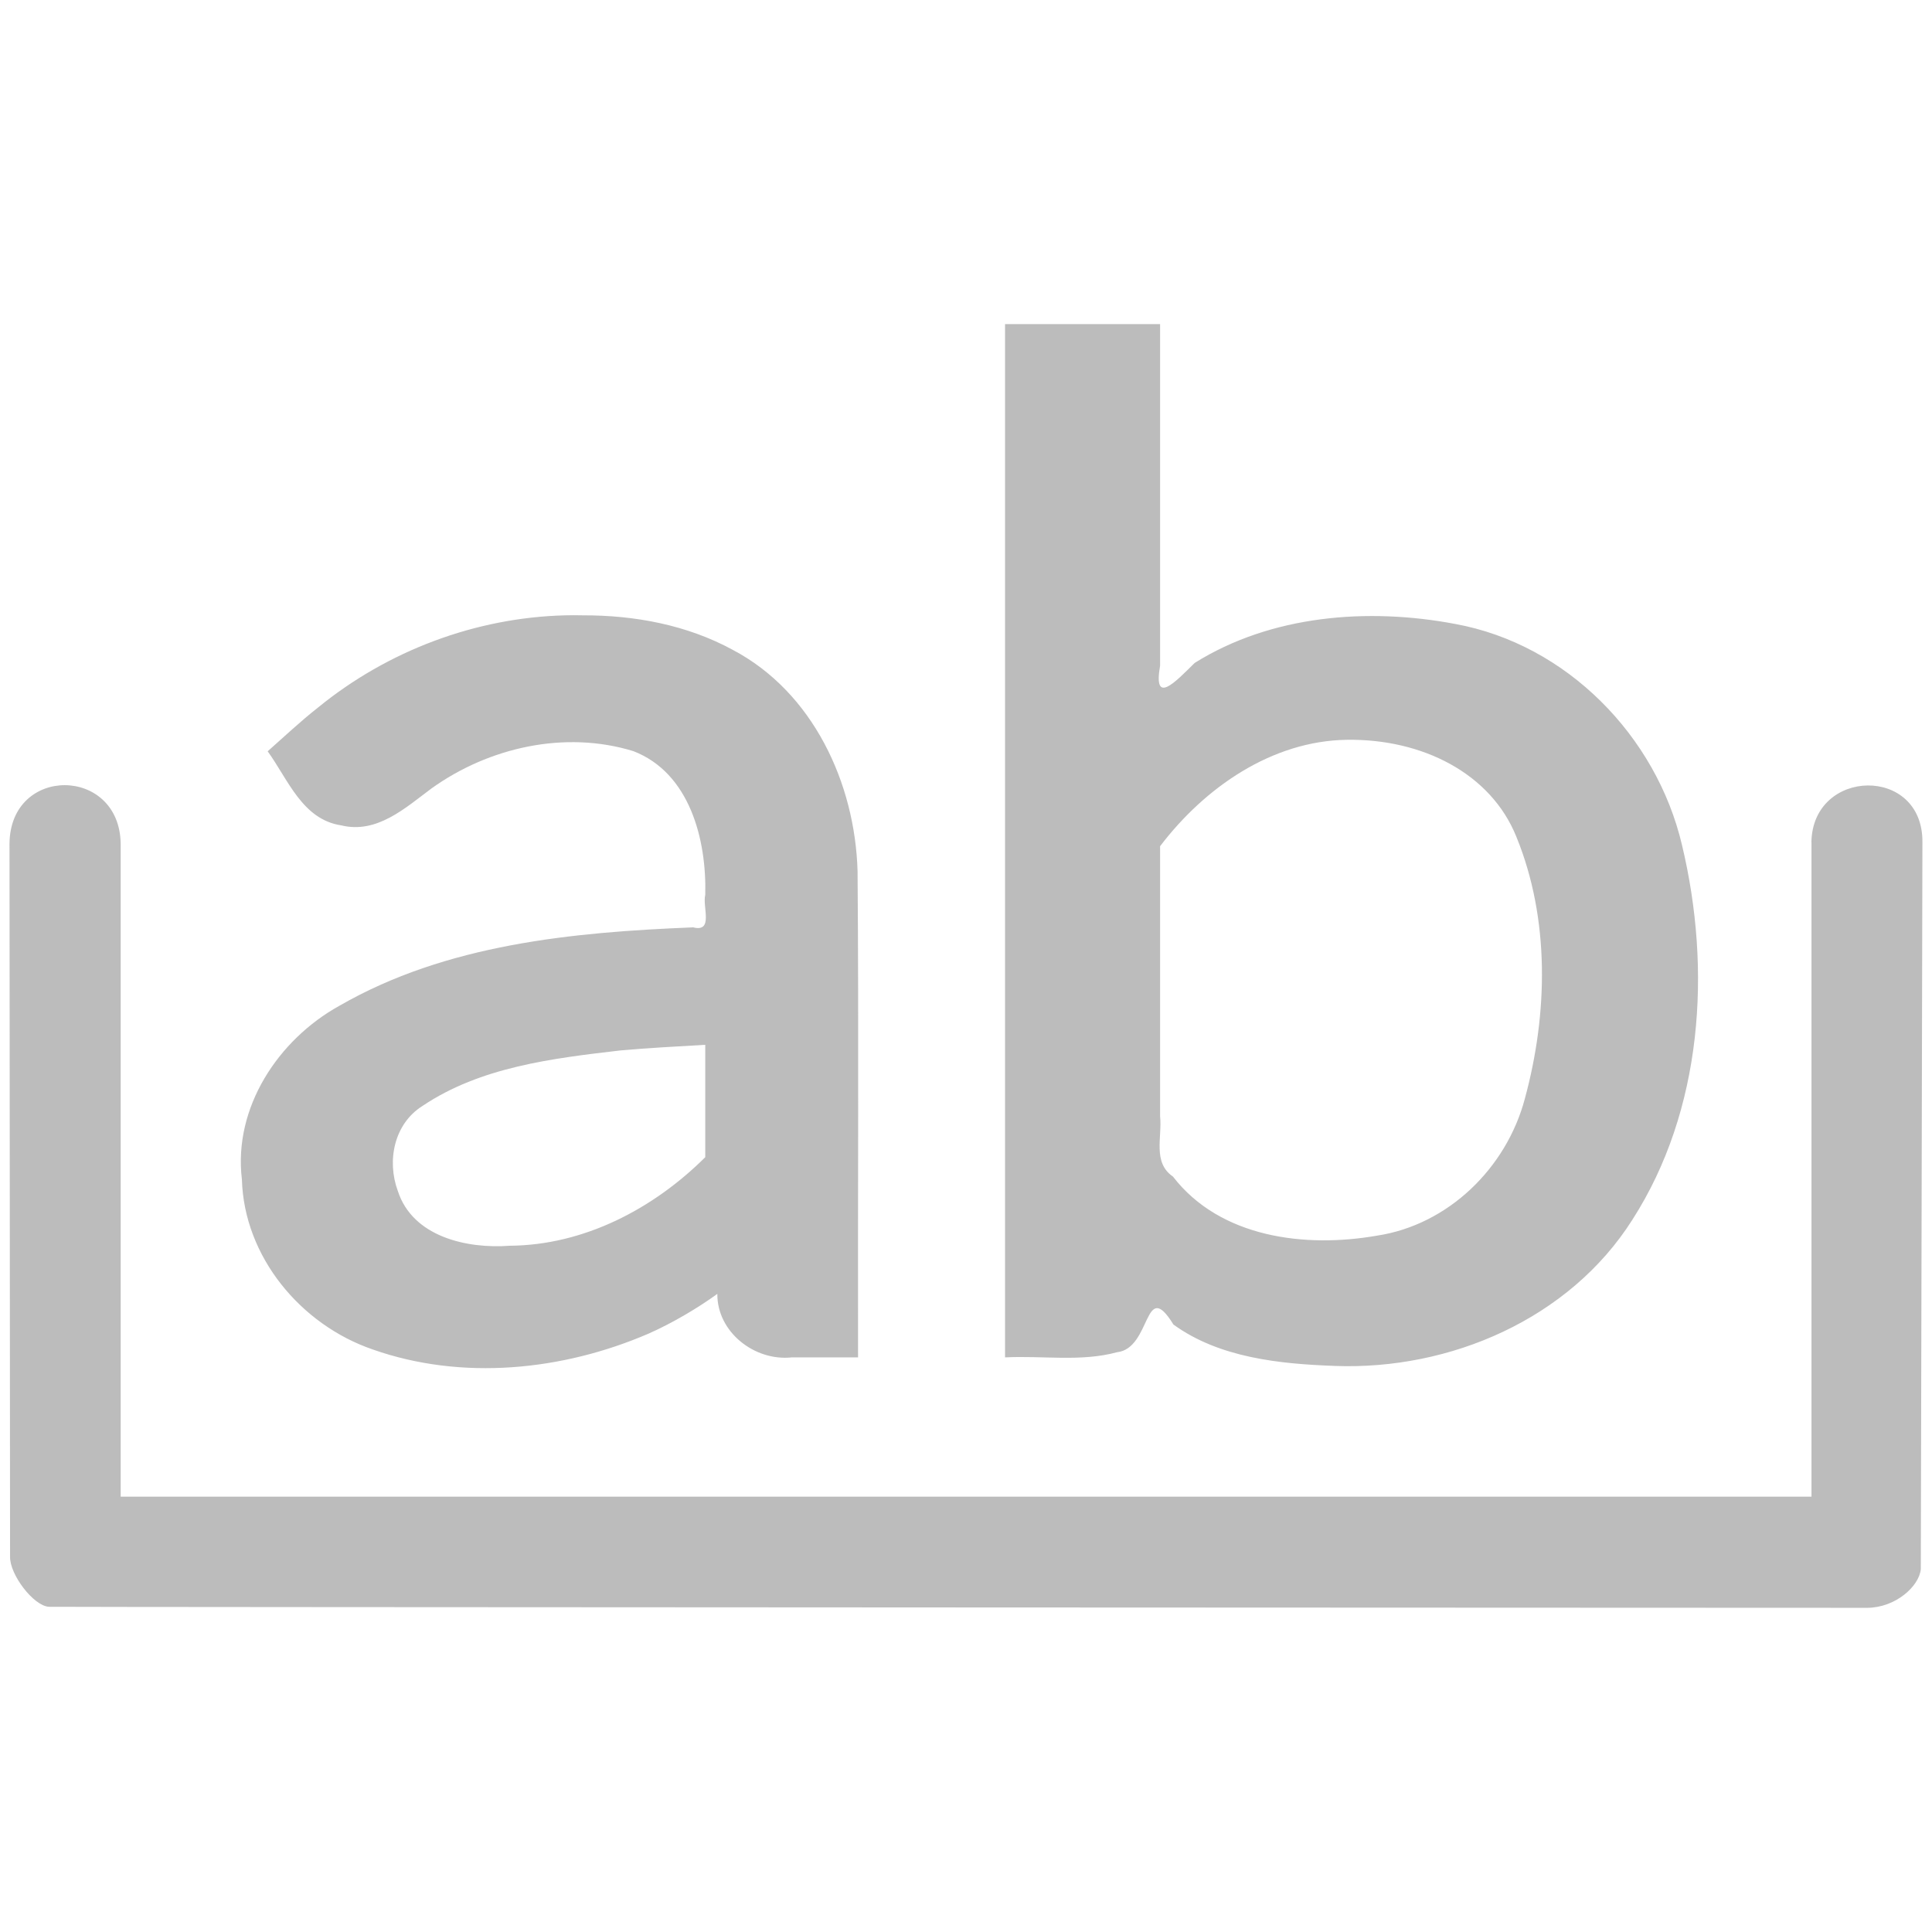 <?xml version="1.0" encoding="UTF-8" standalone="no"?>
<!-- Created with Inkscape (http://www.inkscape.org/) -->

<svg
   width="24"
   height="24"
   viewBox="0 0 24 24"
   version="1.1"
   id="svg5"
   inkscape:export-filename="WholeWord.svg"
   inkscape:export-xdpi="96"
   inkscape:export-ydpi="96"
   xml:space="preserve"
   sodipodi:docname="WholeWord.svg"
   xmlns:inkscape="http://www.inkscape.org/namespaces/inkscape"
   xmlns:sodipodi="http://sodipodi.sourceforge.net/DTD/sodipodi-0.dtd"
   xmlns="http://www.w3.org/2000/svg"
   xmlns:svg="http://www.w3.org/2000/svg"><sodipodi:namedview
     id="namedview7"
     pagecolor="#505050"
     bordercolor="#eeeeee"
     borderopacity="1"
     inkscape:showpageshadow="0"
     inkscape:pageopacity="0"
     inkscape:pagecheckerboard="0"
     inkscape:deskcolor="#505050"
     inkscape:document-units="mm"
     showgrid="false" /><defs
     id="defs2" /><g
     inkscape:label="Layer 1"
     inkscape:groupmode="layer"
     id="layer1"><path
       id="path44733"
       style="color:#000000;font-weight:300;font-size:16px;font-family:Lato;-inkscape-font-specification:'Lato Light';white-space:pre;fill:#000000;fill-opacity:0.262;stroke:none;stroke-width:1.002"
       d="M 12.485,4.026 V 16.862 c 0.463,-0.024 0.941,0.058 1.391,-0.064 0.431,-0.047 0.333,-0.939 0.701,-0.344 0.57,0.413 1.317,0.489 2.004,0.514 1.432,0.054 2.916,-0.583 3.697,-1.816 0.874,-1.362 0.986,-3.108 0.617,-4.652 C 20.577,9.143 19.461,8.003 18.077,7.751 16.994,7.546 15.792,7.64 14.841,8.235 14.598,8.474 14.323,8.77 14.411,8.27 V 4.026 Z M 7.019,7.644 C 5.906,7.672 4.815,8.084 3.952,8.788 3.734,8.959 3.533,9.149 3.325,9.333 3.579,9.683 3.755,10.18 4.239,10.253 4.681,10.361 5.033,10.038 5.358,9.796 6.071,9.283 7.02,9.07 7.868,9.331 c 0.702,0.271 0.911,1.102 0.893,1.785 -0.038,0.146 0.108,0.469 -0.15,0.404 -1.5,0.06 -3.066,0.209 -4.393,0.973 -0.762,0.421 -1.321,1.266 -1.213,2.158 0.027,0.962 0.732,1.807 1.627,2.113 1.107,0.39 2.358,0.263 3.424,-0.197 0.297,-0.131 0.615,-0.32 0.855,-0.494 -0.004,0.474 0.462,0.838 0.924,0.789 h 0.824 c -0.004,-2.014 0.01,-4.027 -0.006,-6.041 C 10.622,9.729 10.099,8.598 9.103,8.073 8.535,7.763 7.883,7.642 7.241,7.644 c -0.074,-0.002 -0.148,-0.002 -0.223,0 z M 16.733,9.19 c 0.936,-0.013 1.787,0.417 2.104,1.205 0.418,1.023 0.392,2.2 0.105,3.254 -0.228,0.859 -0.951,1.567 -1.838,1.701 -0.889,0.155 -1.945,0.028 -2.533,-0.734 -0.256,-0.175 -0.132,-0.491 -0.16,-0.75 v -3.354 c 0.554,-0.728 1.386,-1.309 2.322,-1.322 z m 5.77,1.275 v 8.127 H 1.499 v -8.113 c -0.015,-0.961 -1.371,-0.973 -1.381,0 l 0.007,8.858 c -0.006,0.221 0.291,0.612 0.482,0.623 0.01,0.005 22.587,0.013 22.587,0.013 0.352,-0.001 0.647,-0.267 0.667,-0.481 1.5e-5,-0.003 0.02,-9.027 0.02,-9.027 0.011,-0.96 -1.367,-0.927 -1.379,-1.9e-5 z M 8.761,12.979 v 1.396 c -0.644,0.641 -1.505,1.093 -2.428,1.1 -0.53,0.04 -1.206,-0.109 -1.391,-0.68 -0.139,-0.376 -0.047,-0.835 0.307,-1.057 0.72,-0.484 1.615,-0.591 2.457,-0.689 0.351,-0.031 0.703,-0.05 1.055,-0.07 z"
       sodipodi:nodetypes="ccccccccccccscccccccccccccccccssccccccsccccccccccccccccccc" /></g></svg>

